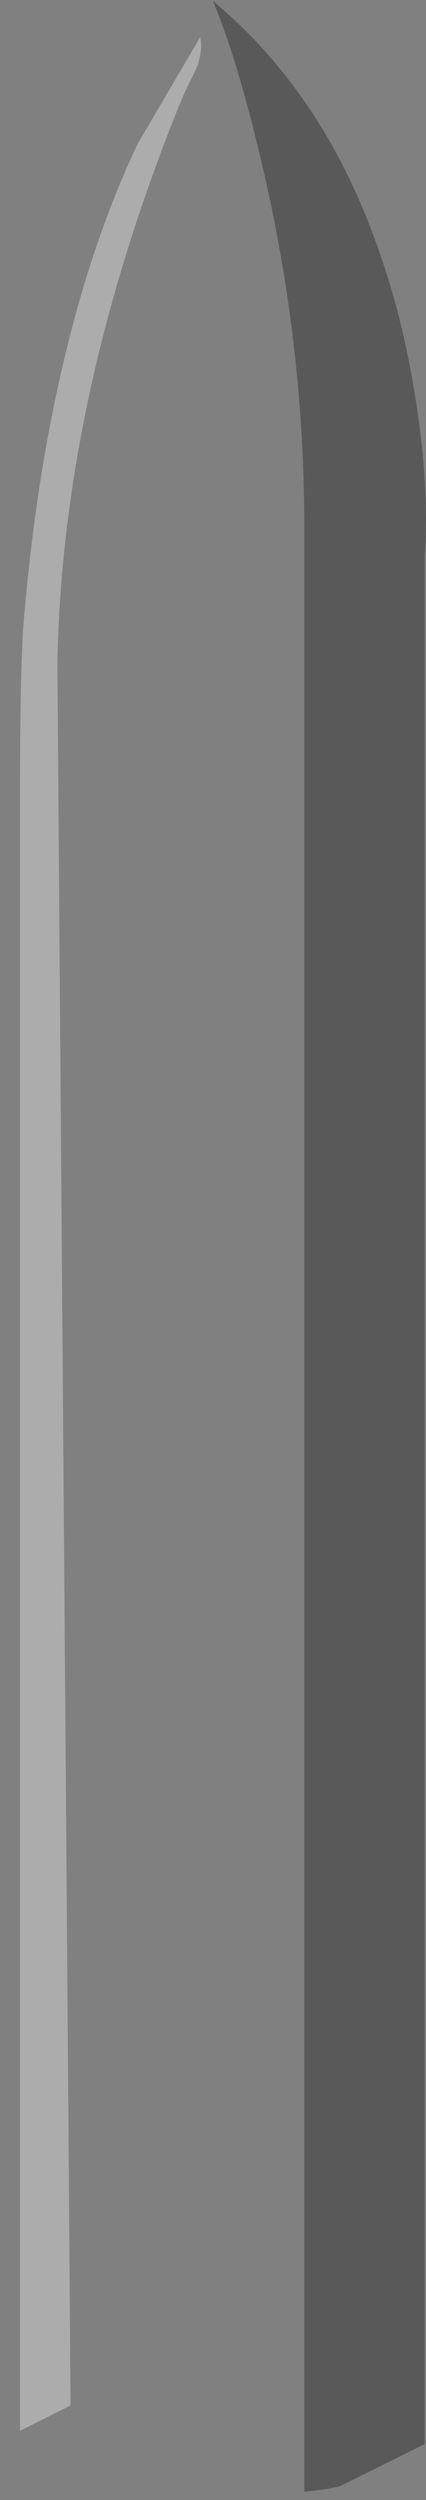 <?xml version="1.0" encoding="UTF-8" standalone="no"?>
<svg xmlns:xlink="http://www.w3.org/1999/xlink" height="1646.6px" width="281.0px" xmlns="http://www.w3.org/2000/svg">
  <rect width="100%" height="100%" fill="#808080" stroke="none"/>
  <g transform="matrix(1.0, 0.0, 0.0, 1.0, 140.0, 820.6)">
    <path d="M60.7 820.4 L54.8 821.0 53.95 820.95 51.1 822.0 46.95 822.2 43.45 822.4 41.15 823.1 Q34.95 824.95 31.95 824.95 L30.7 824.8 28.05 824.95 25.3 824.75 21.4 826.0 -21.8 826.0 -22.8 825.95 -24.1 826.0 -27.5 825.55 -30.6 825.65 -34.85 825.3 -42.55 825.3 Q-47.5 823.7 -57.15 822.5 -59.5 822.2 -60.75 821.5 -66.25 821.0 -70.25 819.6 -72.5 818.85 -73.7 818.0 -113.1 811.45 -139.15 788.1 L-139.15 -454.0 Q-143.2 -512.75 -127.8 -588.15 -97.1 -738.35 -1.7 -819.1 L-0.35 -820.45 Q0.25 -821.05 1.4 -819.5 L0.65 -819.45 Q16.0 -782.7 30.7 -721.3 60.7 -598.5 60.7 -474.35 L60.7 820.4 M2.4 -818.45 L7.45 -814.0 2.65 -818.1 2.4 -818.45 M-10.0 -776.7 Q-6.0 -788.05 -8.0 -796.05 L-48.75 -726.65 Q-68.1 -686.6 -84.1 -634.55 -114.8 -532.45 -124.8 -405.6 -126.8 -370.25 -126.8 -300.85 L-126.8 780.4 -93.45 763.7 -102.15 -383.6 Q-99.45 -532.45 -44.05 -691.95 -30.05 -732.0 -18.05 -760.0 -12.7 -770.7 -10.0 -776.7" fill="#ffffff" fill-opacity="0.0" fill-rule="evenodd" stroke="none"/>
    <path d="M60.7 820.4 L60.7 -474.35 Q60.7 -598.5 30.7 -721.3 16.0 -782.7 0.65 -819.45 L1.4 -819.5 2.4 -818.45 2.65 -818.1 7.45 -814.0 Q14.5 -807.8 21.2 -801.15 80.75 -742.15 111.15 -651.9 121.8 -621.4 128.8 -587.15 144.15 -511.75 140.15 -453.0 L140.15 789.1 83.75 817.1 Q72.75 819.45 60.7 820.45 L60.7 820.4" fill="#000000" fill-opacity="0.302" fill-rule="evenodd" stroke="none"/>
    <path d="M-10.0 -776.7 Q-12.7 -770.7 -18.05 -760.0 -30.05 -732.0 -44.05 -691.95 -99.45 -532.45 -102.15 -383.6 L-93.45 763.7 -126.8 780.4 -126.8 -300.85 Q-126.8 -370.25 -124.8 -405.6 -114.8 -532.45 -84.1 -634.55 -68.1 -686.6 -48.75 -726.65 L-8.0 -796.05 Q-6.0 -788.05 -10.0 -776.7" fill="#ffffff" fill-opacity="0.349" fill-rule="evenodd" stroke="none"/>
  </g>
</svg>

